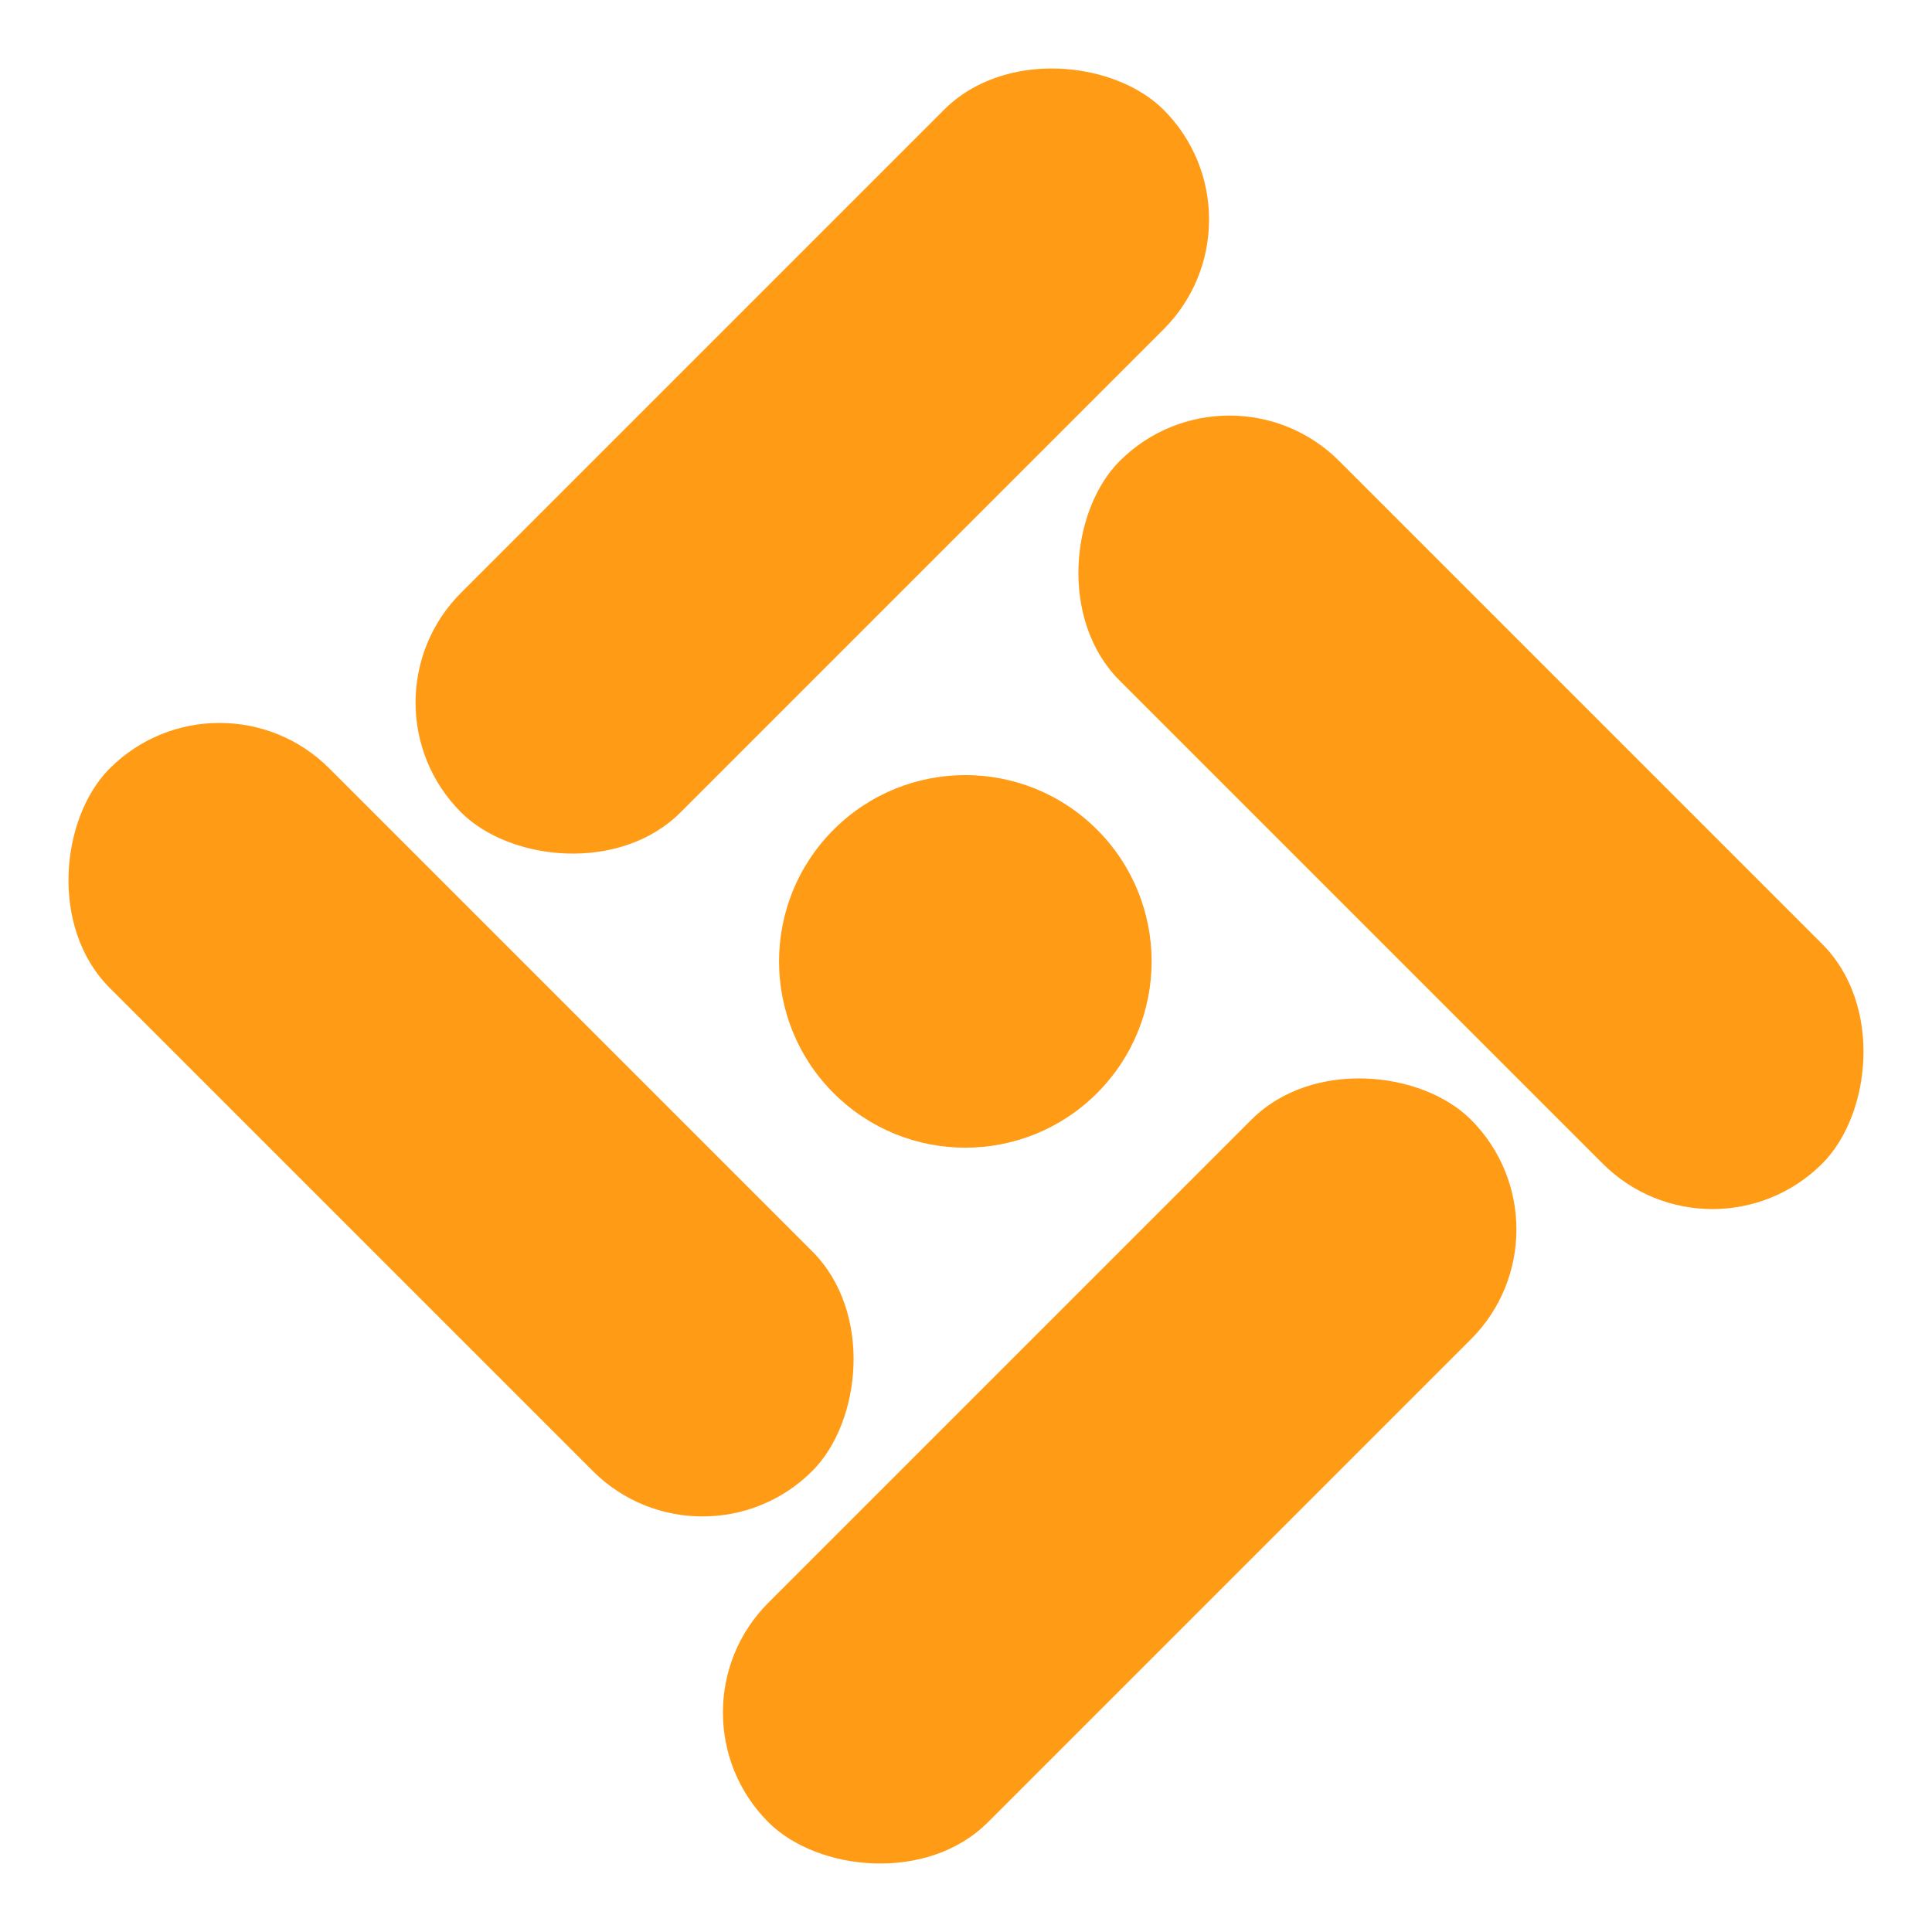 <svg xmlns="http://www.w3.org/2000/svg" width="62.225" height="62.225" viewBox="0 0 62.225 62.225">
  <g id="Group_658" data-name="Group 658" transform="translate(190.19 -287.941) rotate(45)">
    <rect id="Rectangle_1953" data-name="Rectangle 1953" width="32" height="10" rx="5" transform="translate(105.12 318.09)" fill="#ff9b15"/>
    <rect id="Rectangle_1955" data-name="Rectangle 1955" width="32" height="10" rx="5" transform="translate(89.12 348.09)" fill="#ff9b15"/>
    <rect id="Rectangle_1956" data-name="Rectangle 1956" width="32" height="10" rx="5" transform="translate(133.12 330.09) rotate(90)" fill="#ff9b15"/>
    <rect id="Rectangle_1957" data-name="Rectangle 1957" width="32" height="10" rx="5" transform="translate(103.12 314.09) rotate(90)" fill="#ff9b15"/>
    <circle id="Ellipse_313" data-name="Ellipse 313" cx="6" cy="6" r="6" transform="translate(107 332)" fill="#ff9b15"/>
  </g>
</svg>
